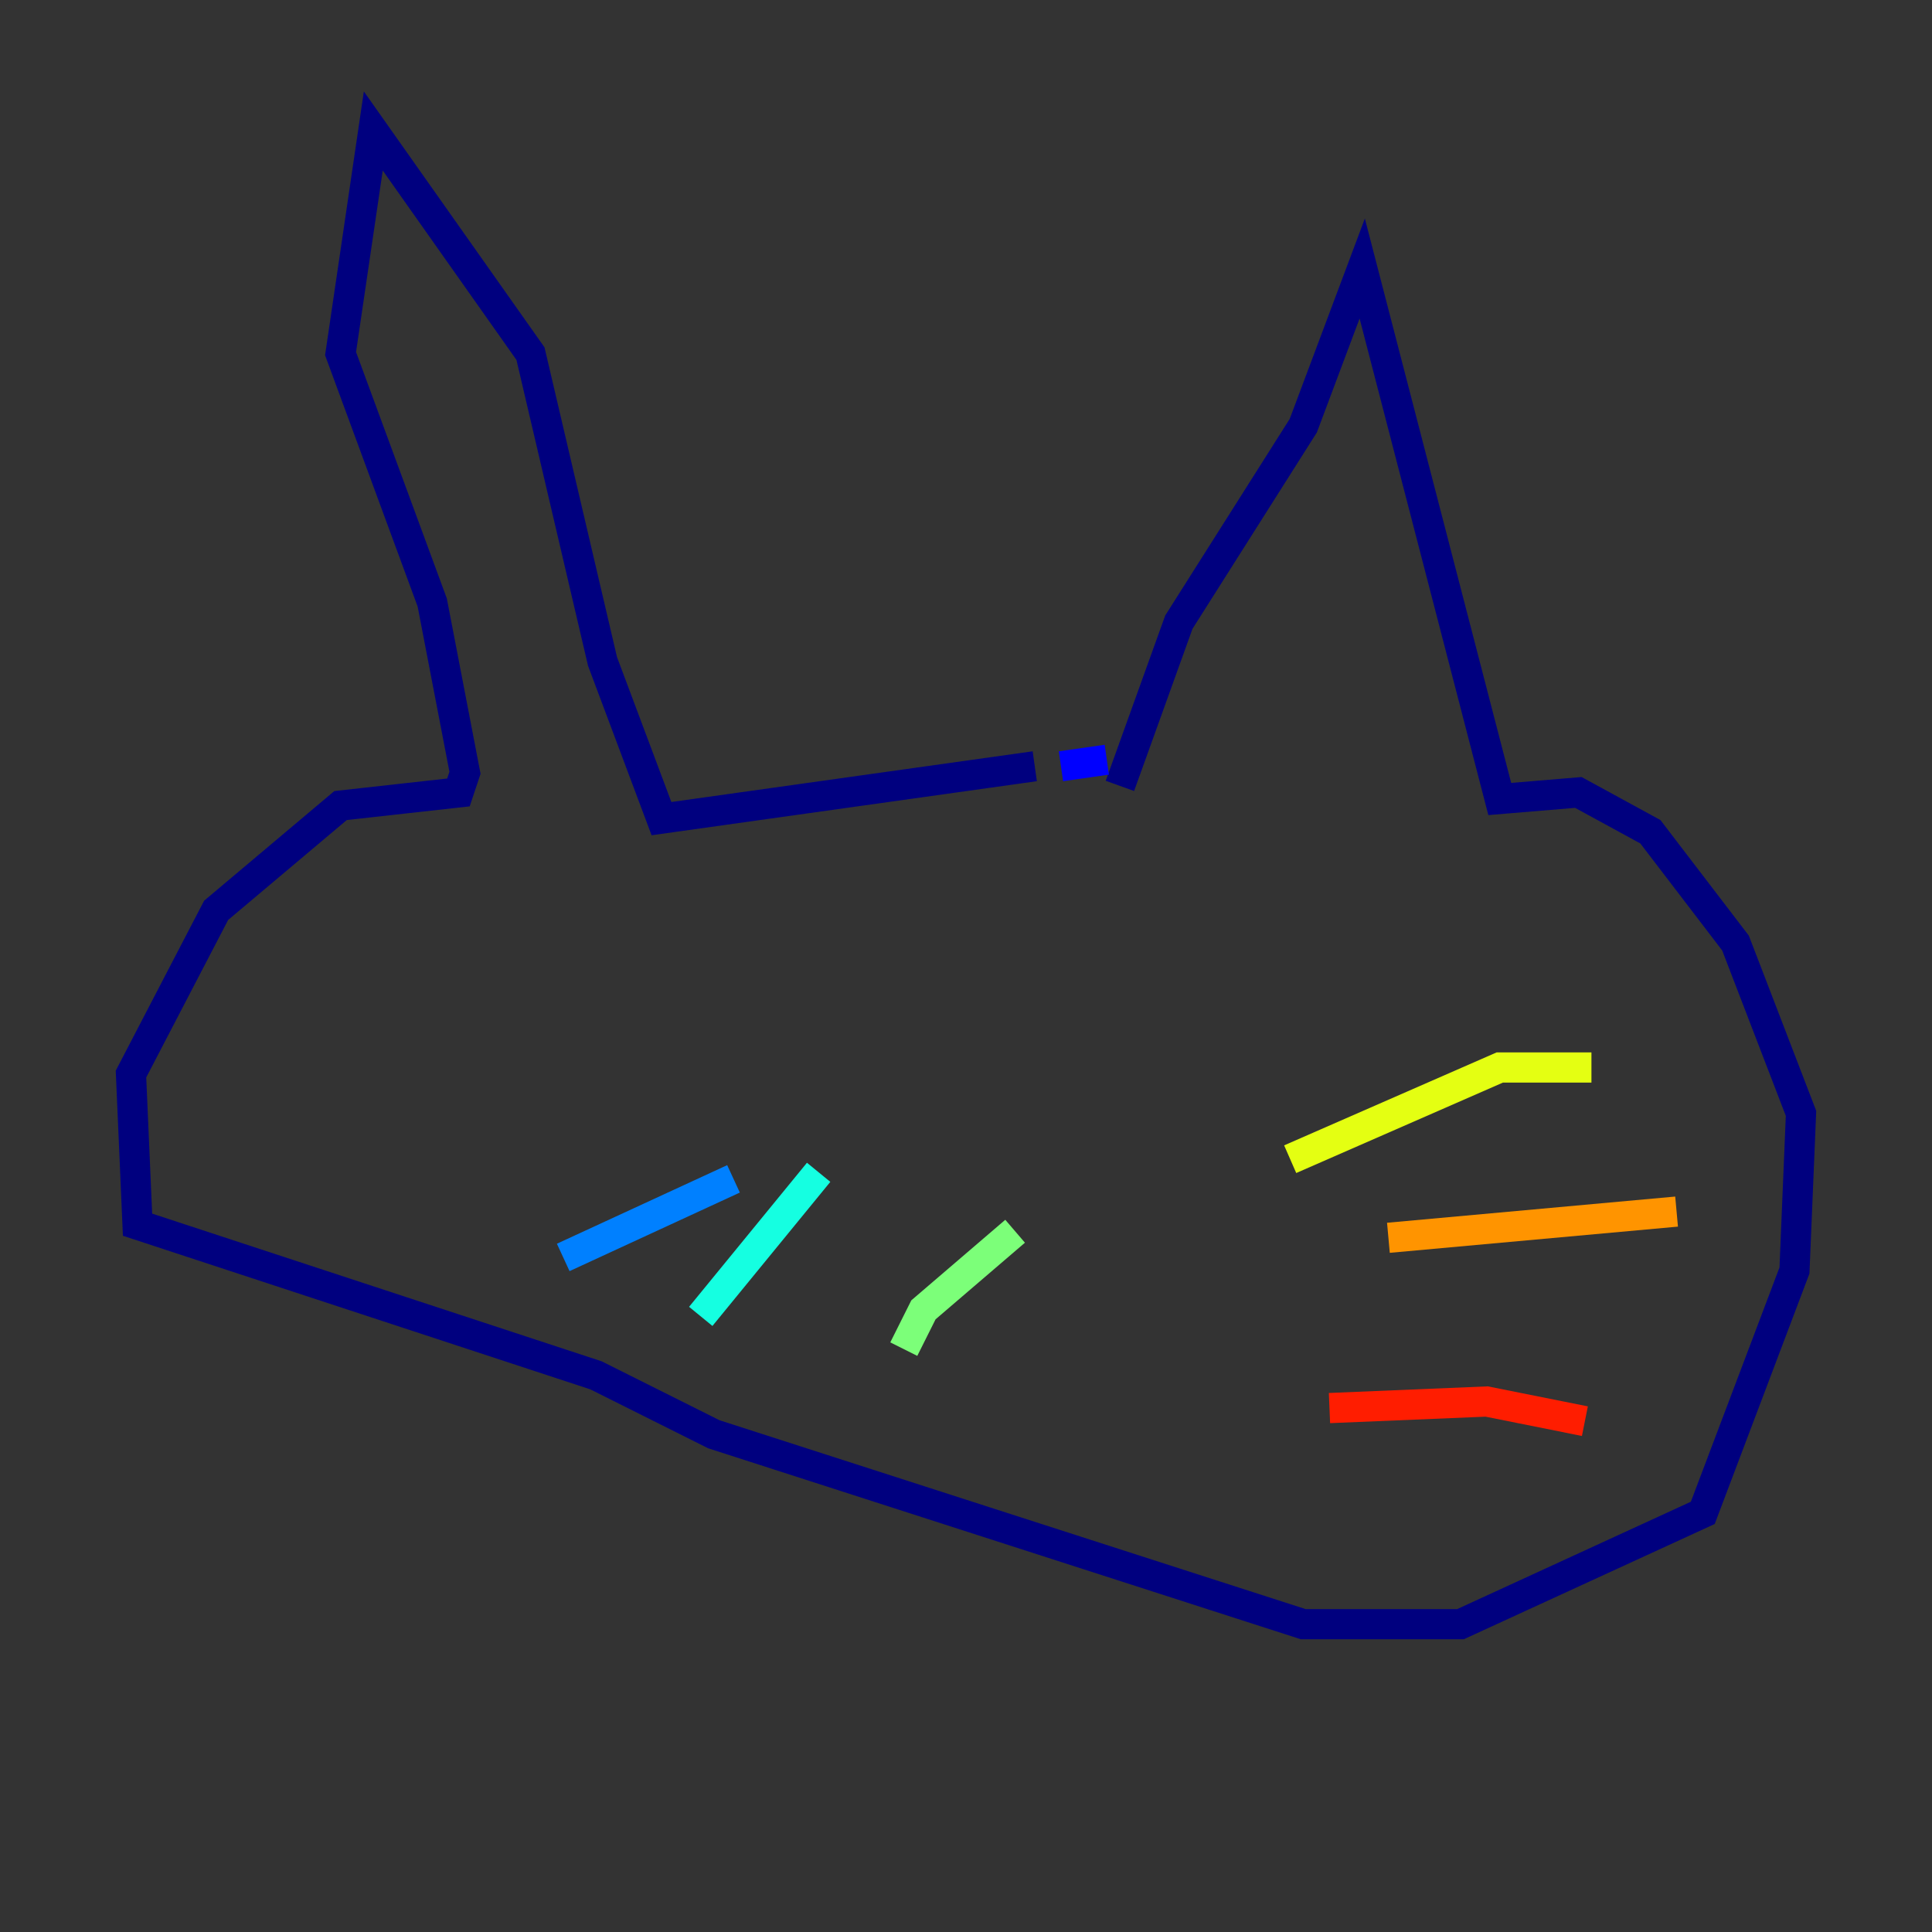 <?xml version="1.0" encoding="utf-8" ?>
<svg baseProfile="tiny" height="128" version="1.2" viewBox="0,0,128,128" width="128" xmlns="http://www.w3.org/2000/svg" xmlns:ev="http://www.w3.org/2001/xml-events" xmlns:xlink="http://www.w3.org/1999/xlink"><rect x="0" y="0" width="128" height="128" fill="#333333" stroke="none"/><defs /><polyline fill="none" points="74.197,52.068 78.102,41.22 86.346,28.203 90.251,17.79 99.363,52.936 104.57,52.502 109.342,55.105 114.983,62.481 119.322,73.763 118.888,84.176 112.814,100.231 96.759,107.607 86.346,107.607 47.295,95.024 39.485,91.119 9.112,81.139 8.678,71.159 14.319,60.312 22.563,53.37 30.373,52.502 30.807,51.2 28.637,39.919 22.563,23.43 24.732,8.678 35.146,23.43 39.919,43.824 43.824,54.237 68.556,50.766" stroke="#00007f" stroke-width="2" /><polyline fill="none" points="70.291,50.766 73.329,50.332" stroke="#0000ff" stroke-width="2" /><polyline fill="none" points="48.597,78.102 37.315,83.308" stroke="#0080ff" stroke-width="2" /><polyline fill="none" points="54.237,77.668 46.427,87.214" stroke="#15ffe1" stroke-width="2" /><polyline fill="none" points="67.254,81.573 61.18,86.78 59.878,89.383" stroke="#7cff79" stroke-width="2" /><polyline fill="none" points="85.478,76.8 99.363,70.725 105.437,70.725" stroke="#e4ff12" stroke-width="2" /><polyline fill="none" points="91.986,82.007 111.078,80.271" stroke="#ff9400" stroke-width="2" /><polyline fill="none" points="88.081,93.288 98.495,92.854 105.003,94.156" stroke="#ff1d00" stroke-width="2" /><polyline fill="none" points="59.444,59.878 59.444,59.878" stroke="#7f0000" stroke-width="2" /></svg>